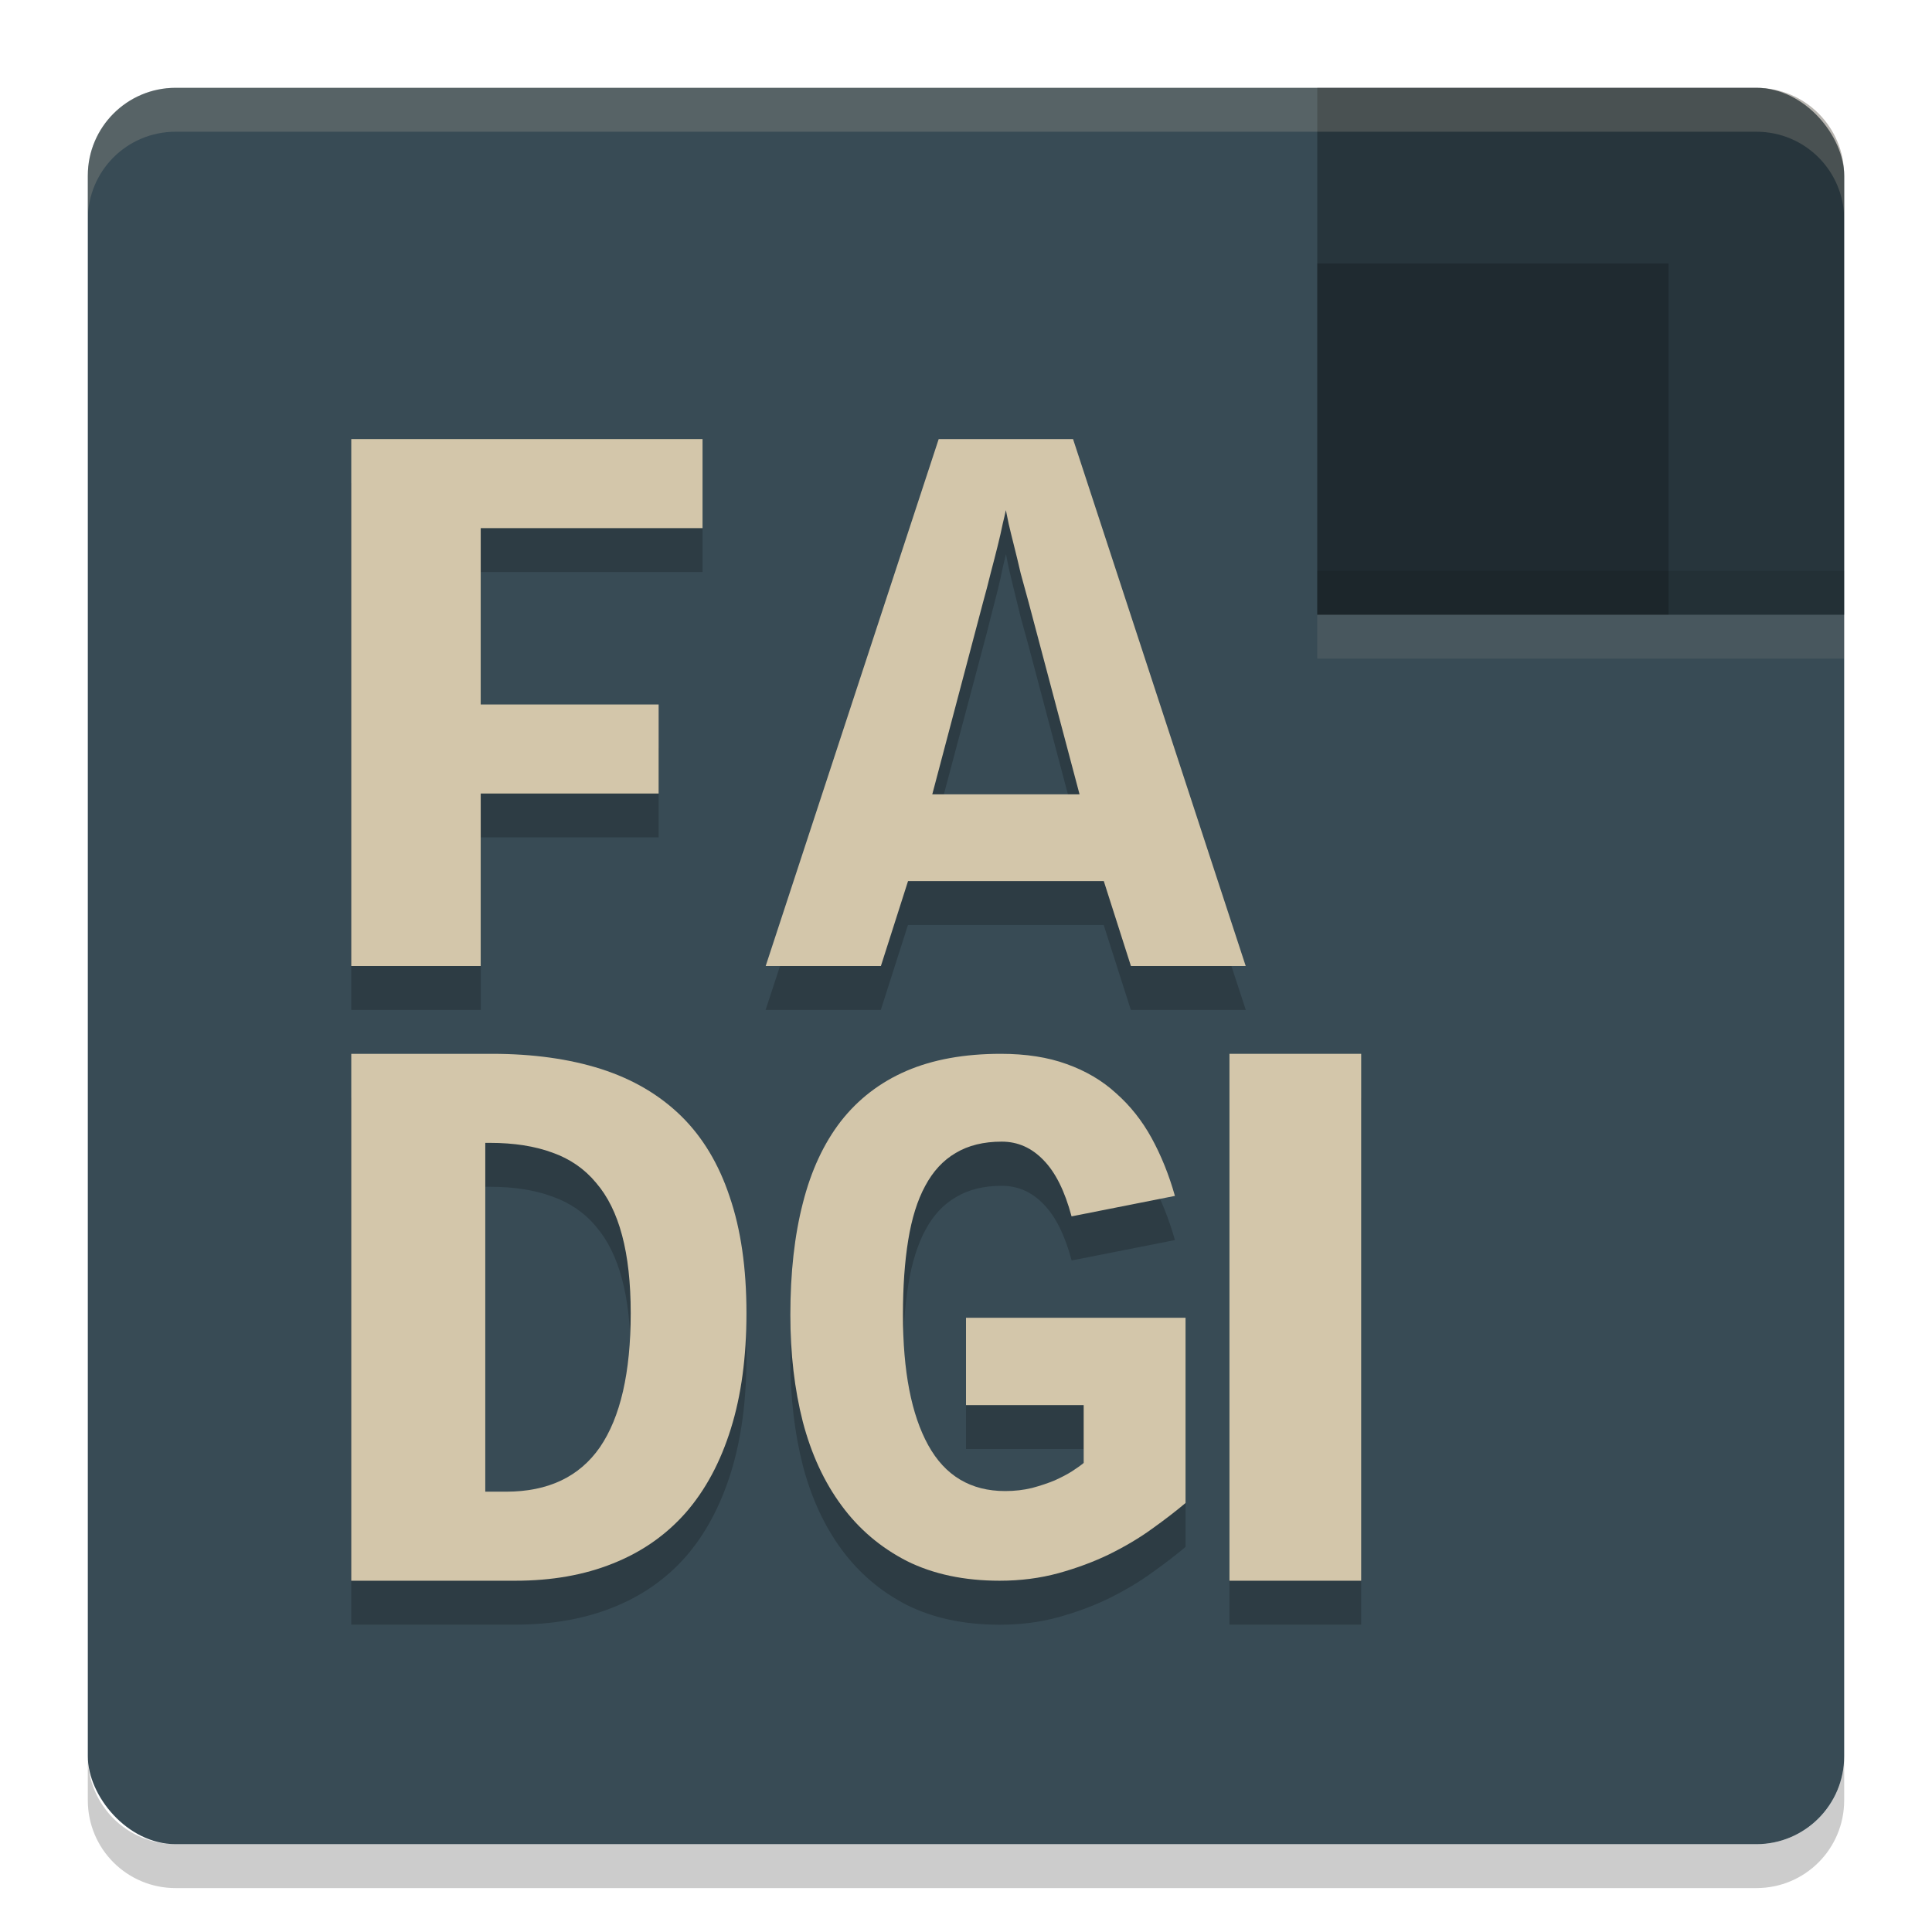 <svg xmlns="http://www.w3.org/2000/svg" width="22" height="22" version="1">
 <rect style="fill:#384b55" width="20" height="20" x="1" y="1" rx="1" ry="1"/>
 <path style="opacity:0.2" d="m 2,21.5 c -0.554,0 -1,-0.446 -1,-1 V 20 c 0,0.554 0.446,1 1,1 h 18 c 0.554,0 1,-0.446 1,-1 v 0.5 c 0,0.554 -0.446,1 -1,1 z"/>
 <path style="opacity:0.2" d="m 4,5.5 v 6 H 5.475 V 9.535 H 7.5 V 8.521 H 5.475 V 6.514 H 8 V 5.5 Z m 6.689,0 -1.971,6 h 1.312 l 0.309,-0.967 h 2.229 L 12.877,11.5 h 1.309 l -1.967,-6 z m 0.766,0.809 0.031,0.156 c 0.018,0.074 0.037,0.159 0.061,0.254 0.024,0.095 0.049,0.198 0.076,0.311 0.03,0.11 0.06,0.219 0.09,0.326 l 0.58,2.189 h -1.678 l 0.582,-2.189 c 0.03,-0.107 0.057,-0.216 0.084,-0.326 0.03,-0.113 0.056,-0.216 0.08,-0.311 0.024,-0.095 0.042,-0.18 0.057,-0.254 0.018,-0.074 0.031,-0.127 0.037,-0.156 z M 4,12.5 v 6 h 1.869 c 0.414,0 0.784,-0.065 1.109,-0.195 0.328,-0.13 0.605,-0.323 0.83,-0.578 0.225,-0.258 0.395,-0.577 0.514,-0.957 C 8.441,16.39 8.5,15.951 8.5,15.453 8.5,14.94 8.436,14.498 8.309,14.127 8.184,13.753 7.999,13.447 7.754,13.207 7.508,12.967 7.205,12.789 6.844,12.674 6.483,12.558 6.069,12.5 5.602,12.5 Z m 7.396,0 c -0.415,0 -0.774,0.064 -1.074,0.193 -0.301,0.129 -0.549,0.321 -0.746,0.574 -0.195,0.25 -0.339,0.562 -0.434,0.934 C 9.048,14.57 9,14.994 9,15.475 c 0,0.44 0.048,0.846 0.143,1.217 0.097,0.368 0.244,0.685 0.441,0.953 0.198,0.268 0.444,0.478 0.742,0.631 0.301,0.15 0.653,0.225 1.057,0.225 0.238,0 0.461,-0.028 0.67,-0.086 0.209,-0.058 0.403,-0.13 0.58,-0.217 0.18,-0.089 0.341,-0.185 0.484,-0.289 C 13.263,17.805 13.391,17.707 13.5,17.615 V 15.506 H 11 V 16.5 h 1.34 v 0.662 c -0.031,0.026 -0.076,0.058 -0.133,0.096 -0.054,0.035 -0.12,0.069 -0.197,0.104 -0.074,0.032 -0.16,0.06 -0.258,0.086 -0.094,0.023 -0.196,0.033 -0.305,0.033 -0.392,0 -0.683,-0.173 -0.875,-0.521 -0.192,-0.348 -0.289,-0.843 -0.289,-1.484 0,-0.322 0.02,-0.607 0.061,-0.852 0.04,-0.247 0.105,-0.453 0.193,-0.617 0.089,-0.167 0.205,-0.292 0.348,-0.375 0.143,-0.086 0.317,-0.129 0.523,-0.129 0.183,0 0.342,0.07 0.477,0.211 0.135,0.138 0.241,0.351 0.318,0.639 l 1.176,-0.232 C 13.31,13.877 13.222,13.658 13.113,13.459 13.005,13.26 12.869,13.09 12.709,12.949 12.552,12.805 12.364,12.695 12.146,12.617 11.932,12.539 11.683,12.5 11.396,12.5 Z M 14,12.5 v 6 h 1.5 v -6 z m -8.475,1.014 h 0.055 c 0.272,0 0.508,0.037 0.709,0.111 0.201,0.071 0.368,0.185 0.498,0.342 0.133,0.154 0.232,0.355 0.297,0.602 0.065,0.243 0.098,0.538 0.098,0.885 0,0.676 -0.116,1.184 -0.35,1.525 -0.234,0.338 -0.591,0.508 -1.07,0.508 H 5.525 Z"/>
 <path style="fill:#d3c6aa" d="M 5.474,6.014 V 8.022 H 7.5 V 9.036 H 5.474 V 11 H 4 V 5 H 8 V 6.014 Z"/>
 <path style="fill:#d3c6aa" d="M 14.185,11 H 12.878 L 12.569,10.033 H 10.34 L 10.031,11 H 8.719 l 1.97,-6 h 1.53 z M 11.454,5.809 c -0.006,0.03 -0.018,0.082 -0.036,0.156 -0.015,0.074 -0.034,0.159 -0.058,0.254 -0.024,0.095 -0.05,0.199 -0.08,0.311 -0.027,0.11 -0.055,0.218 -0.085,0.325 L 10.616,9.045 h 1.677 L 11.712,6.855 C 11.683,6.748 11.653,6.64 11.623,6.53 11.597,6.417 11.572,6.314 11.548,6.219 11.524,6.124 11.503,6.039 11.486,5.965 L 11.454,5.809 Z"/>
 <path style="fill:#d3c6aa" d="m 8.5,14.953 c 0,0.498 -0.059,0.937 -0.178,1.317 C 8.204,16.649 8.033,16.968 7.808,17.226 7.583,17.481 7.306,17.674 6.978,17.804 6.652,17.935 6.283,18 5.868,18 H 4 v -6 h 1.602 c 0.467,0 0.882,0.058 1.243,0.173 0.361,0.116 0.664,0.294 0.91,0.534 C 8,12.947 8.185,13.254 8.309,13.628 8.436,13.999 8.5,14.44 8.5,14.953 Z m -1.318,0 c 0,-0.347 -0.033,-0.642 -0.098,-0.885 C 7.019,13.822 6.92,13.622 6.787,13.468 6.657,13.311 6.491,13.196 6.29,13.125 6.089,13.051 5.852,13.014 5.58,13.014 h -0.054 v 3.972 h 0.236 c 0.479,0 0.836,-0.169 1.07,-0.507 C 7.065,16.138 7.182,15.629 7.182,14.953 Z"/>
 <path style="fill:#d3c6aa" d="m 13.5,17.115 c -0.109,0.092 -0.236,0.19 -0.382,0.294 -0.143,0.104 -0.305,0.2 -0.485,0.289 -0.177,0.086 -0.371,0.158 -0.58,0.216 C 11.844,17.971 11.621,18 11.383,18 10.979,18 10.627,17.925 10.327,17.776 10.029,17.623 9.781,17.413 9.584,17.145 9.386,16.878 9.239,16.56 9.142,16.191 9.047,15.82 9,15.414 9,14.974 9,14.494 9.047,14.069 9.142,13.701 9.236,13.329 9.381,13.019 9.575,12.768 9.773,12.515 10.022,12.324 10.323,12.194 10.623,12.065 10.981,12 11.396,12 c 0.286,0 0.537,0.039 0.751,0.117 0.218,0.078 0.405,0.188 0.562,0.332 0.16,0.141 0.295,0.311 0.404,0.509 0.109,0.199 0.198,0.419 0.266,0.66 l -1.177,0.233 c -0.077,-0.288 -0.183,-0.501 -0.318,-0.639 -0.135,-0.141 -0.293,-0.212 -0.477,-0.212 -0.206,0 -0.381,0.043 -0.524,0.129 -0.143,0.083 -0.259,0.209 -0.348,0.376 -0.089,0.164 -0.153,0.37 -0.193,0.617 -0.04,0.245 -0.06,0.528 -0.06,0.85 0,0.642 0.096,1.137 0.288,1.485 0.192,0.348 0.484,0.522 0.876,0.522 0.109,0 0.21,-0.012 0.305,-0.035 0.097,-0.026 0.183,-0.055 0.258,-0.086 0.077,-0.035 0.143,-0.069 0.198,-0.104 0.057,-0.037 0.102,-0.069 0.133,-0.095 V 16 H 11 v -0.994 h 2.5 z"/>
 <rect style="fill:#d3c6aa" width="1.5" height="6" x="14" y="12"/>
 <path style="opacity:0.3" d="m 15,1 v 2 4 h 4 2 V 3 2 C 21,1.446 20.554,1 20,1 h -1 z"/>
 <rect style="opacity:0.2" width="4" height="4" x="15" y="3"/>
 <rect style="opacity:0.1" width="6" height=".5" x="15" y="6.5"/>
 <path style="opacity:0.2;fill:#d3c6aa" d="M 2,1 C 1.446,1 1,1.446 1,2 v 0.5 c 0,-0.554 0.446,-1 1,-1 h 18 c 0.554,0 1,0.446 1,1 V 2 C 21,1.446 20.554,1 20,1 Z"/>
 <rect style="opacity:0.1;fill:#d3c6aa" width="6" height=".5" x="15" y="7"/>
</svg>
